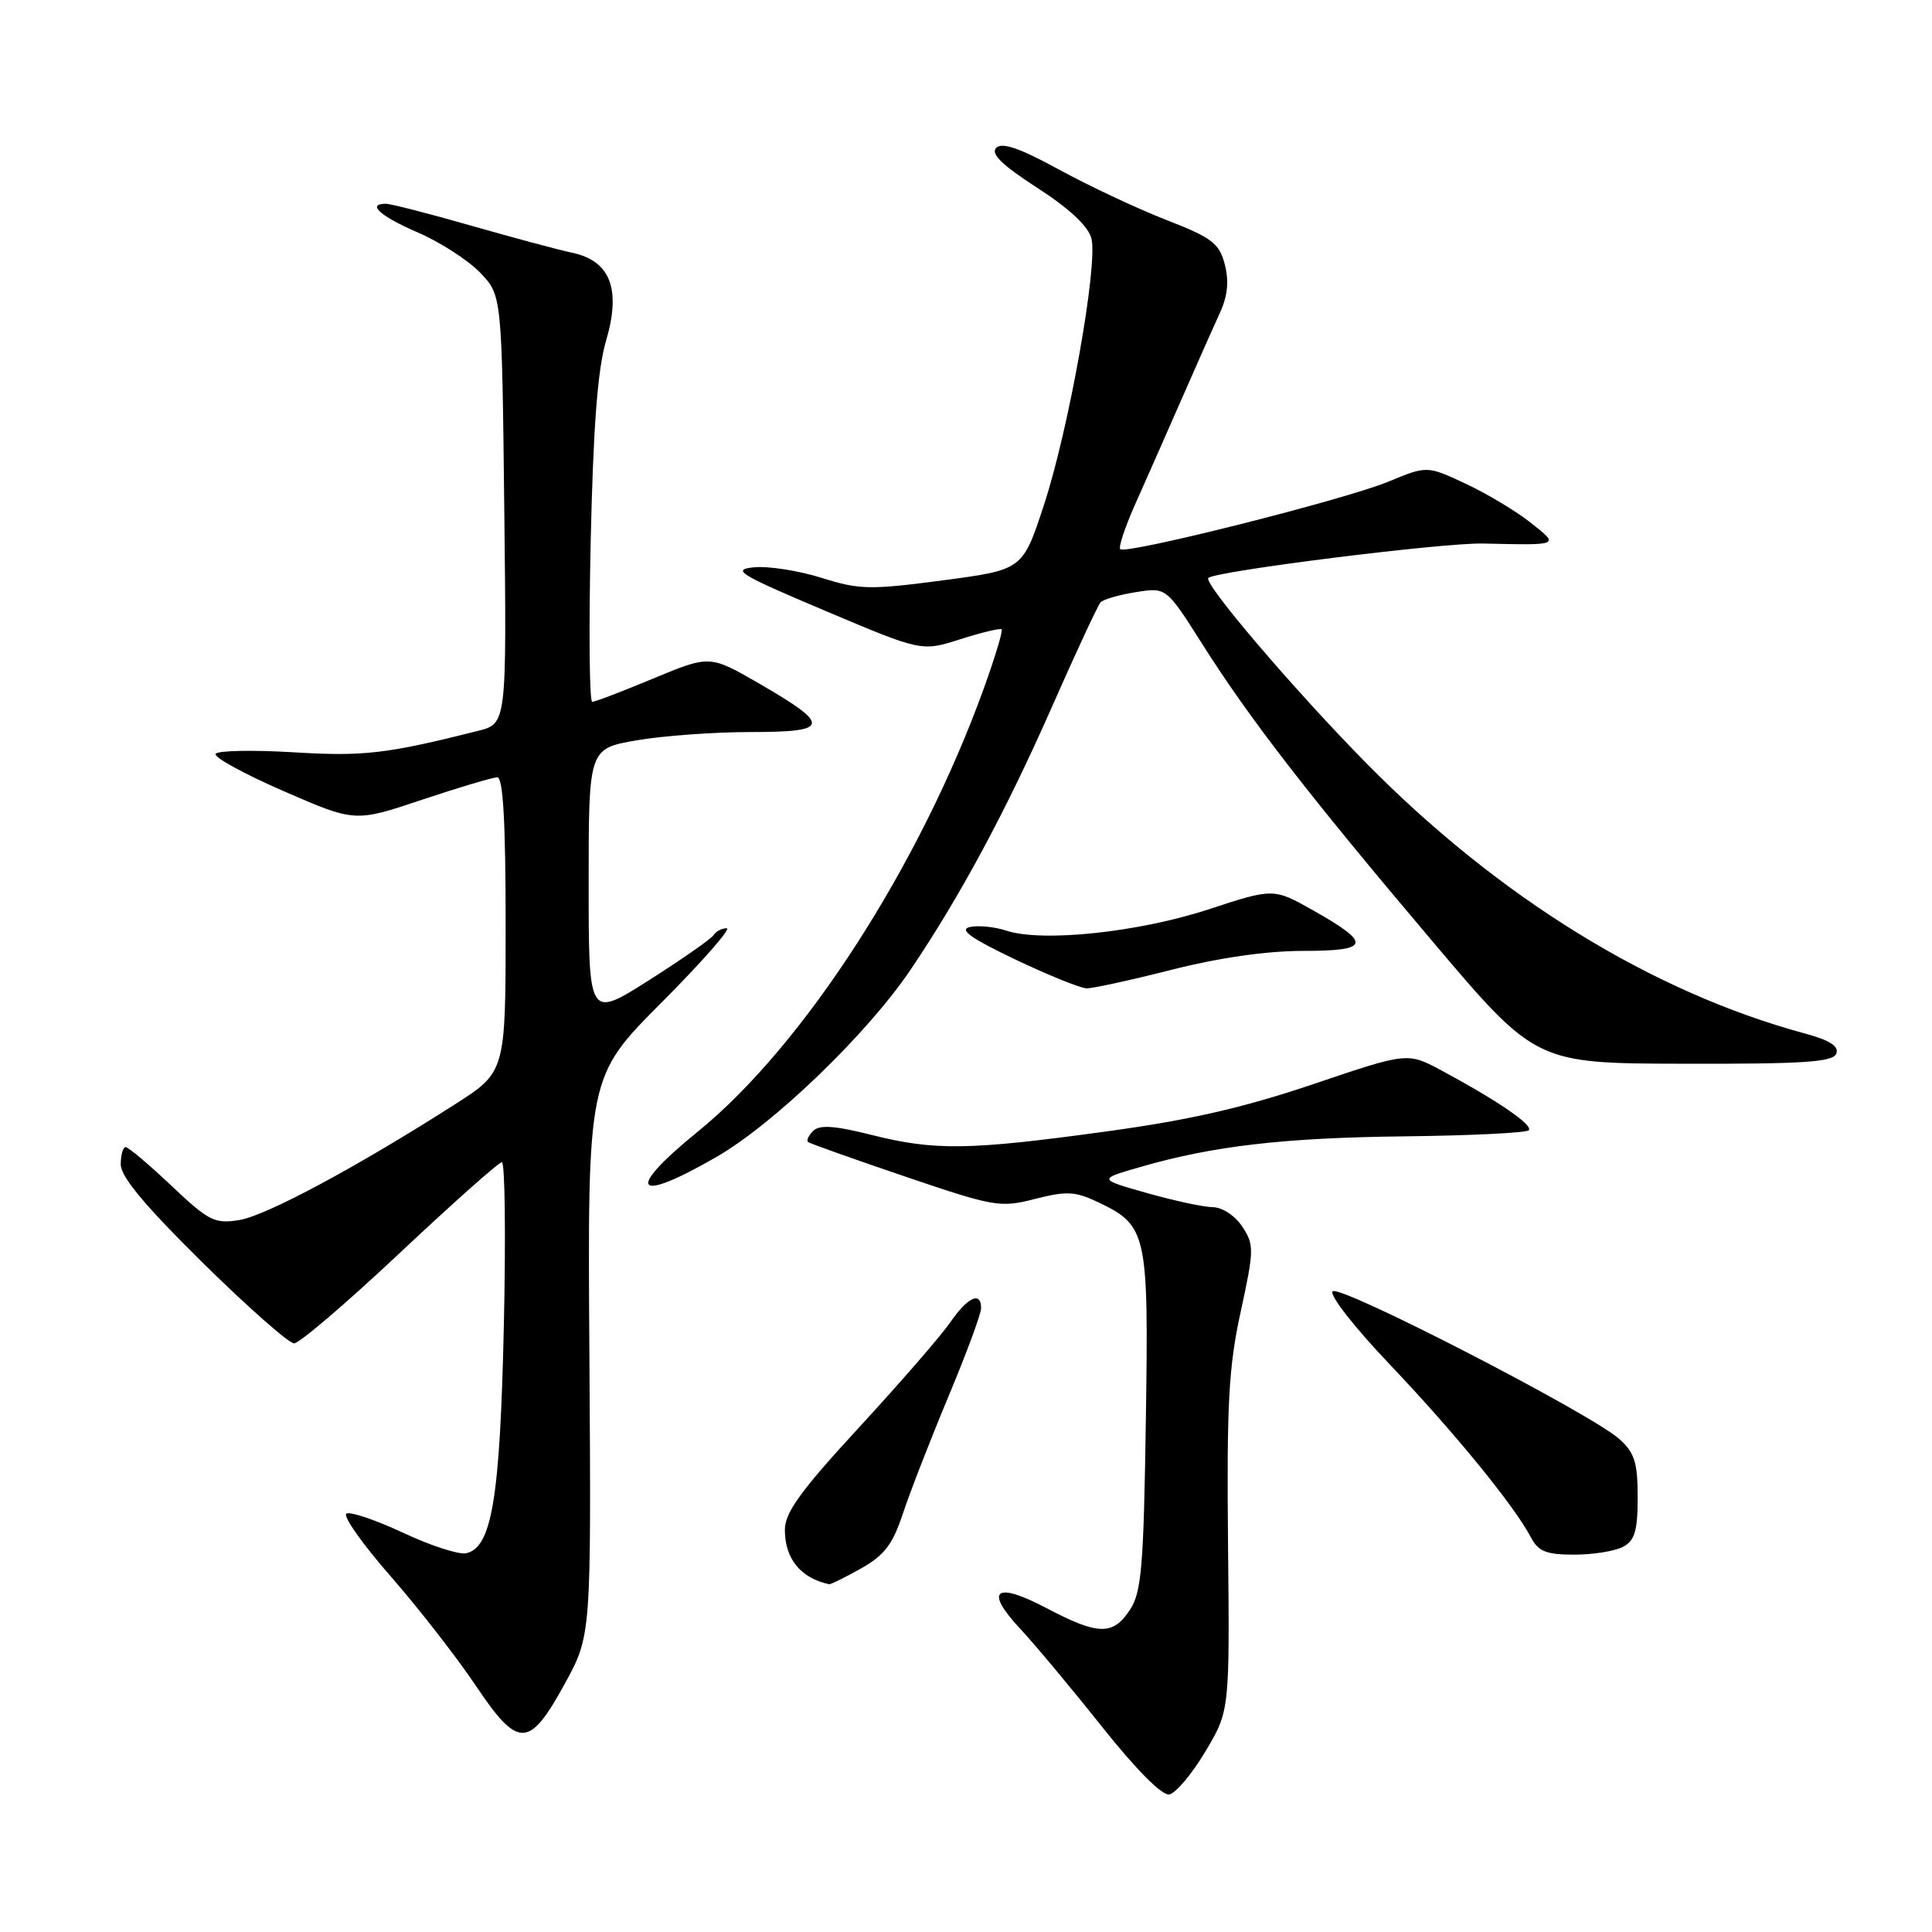 <?xml version="1.0" encoding="UTF-8" standalone="no"?>
<!DOCTYPE svg PUBLIC "-//W3C//DTD SVG 1.1//EN" "http://www.w3.org/Graphics/SVG/1.1/DTD/svg11.dtd" >
<svg xmlns="http://www.w3.org/2000/svg" xmlns:xlink="http://www.w3.org/1999/xlink" version="1.1" viewBox="0 0 256 256">
 <g >
 <path fill="currentColor"
d=" M 159.72 232.08 C 162.94 226.68 162.94 226.68 162.72 204.59 C 162.54 186.05 162.80 181.10 164.40 173.80 C 166.18 165.63 166.19 164.94 164.62 162.55 C 163.68 161.11 161.98 159.98 160.73 159.96 C 159.50 159.95 155.57 159.10 152.00 158.09 C 145.50 156.25 145.50 156.25 151.00 154.66 C 160.71 151.84 170.13 150.75 186.22 150.57 C 194.87 150.47 202.22 150.11 202.56 149.77 C 203.22 149.11 198.43 145.83 191.00 141.84 C 186.50 139.43 186.50 139.43 174.00 143.66 C 164.77 146.78 157.56 148.43 146.47 149.94 C 128.32 152.43 123.85 152.49 115.39 150.36 C 110.58 149.15 108.58 149.02 107.75 149.85 C 107.14 150.46 106.83 151.13 107.07 151.32 C 107.31 151.52 113.08 153.57 119.91 155.89 C 131.78 159.92 132.53 160.05 137.16 158.86 C 141.31 157.80 142.47 157.86 145.45 159.27 C 152.01 162.40 152.21 163.29 151.83 188.25 C 151.54 207.59 151.26 210.96 149.73 213.30 C 147.47 216.74 145.53 216.70 138.62 213.06 C 131.85 209.50 130.38 210.69 135.20 215.84 C 137.08 217.85 141.95 223.68 146.01 228.79 C 150.55 234.50 153.99 237.96 154.94 237.77 C 155.80 237.61 157.95 235.05 159.72 232.08 Z  M 74.84 223.10 C 78.34 216.71 78.34 216.71 78.10 179.70 C 77.85 142.68 77.85 142.68 87.66 132.84 C 93.05 127.43 96.93 123.00 96.29 123.00 C 95.65 123.00 94.87 123.40 94.56 123.90 C 94.26 124.39 90.41 127.08 86.00 129.88 C 78.00 134.96 78.00 134.96 78.00 117.08 C 78.00 99.21 78.00 99.21 84.33 98.10 C 87.81 97.50 94.60 97.00 99.42 97.00 C 109.99 97.00 110.17 96.13 100.71 90.64 C 94.06 86.79 94.06 86.79 86.60 89.89 C 82.50 91.60 78.84 93.00 78.47 93.00 C 78.10 93.00 78.01 83.44 78.27 71.75 C 78.61 56.51 79.18 48.97 80.32 45.10 C 82.32 38.27 80.87 34.55 75.77 33.48 C 73.97 33.10 67.95 31.48 62.39 29.89 C 56.83 28.30 51.76 27.00 51.14 27.00 C 48.54 27.00 50.37 28.65 55.40 30.82 C 58.35 32.10 62.05 34.49 63.63 36.14 C 66.50 39.13 66.50 39.13 66.82 67.51 C 67.14 95.89 67.14 95.89 63.32 96.85 C 51.20 99.90 48.18 100.25 38.86 99.68 C 33.47 99.36 28.84 99.45 28.57 99.89 C 28.30 100.33 32.34 102.55 37.56 104.82 C 47.04 108.95 47.04 108.95 55.92 105.97 C 60.80 104.34 65.29 103.00 65.90 103.00 C 66.66 103.00 67.00 108.96 67.00 122.52 C 67.00 142.04 67.00 142.04 60.25 146.35 C 47.32 154.62 35.27 161.08 31.72 161.66 C 28.44 162.19 27.66 161.80 22.72 157.12 C 19.74 154.30 17.01 152.00 16.65 152.00 C 16.29 152.00 16.00 153.04 16.00 154.31 C 16.00 155.92 19.27 159.84 26.85 167.31 C 32.82 173.19 38.27 178.00 38.97 178.00 C 39.67 178.00 45.98 172.60 53.00 166.00 C 60.02 159.40 66.09 154.00 66.50 154.00 C 66.91 154.00 67.03 163.79 66.76 175.75 C 66.25 198.64 65.16 205.15 61.72 205.82 C 60.74 206.00 56.98 204.78 53.37 203.08 C 49.75 201.39 46.39 200.26 45.90 200.56 C 45.40 200.87 48.03 204.60 51.75 208.85 C 55.46 213.10 60.52 219.60 63.00 223.29 C 68.67 231.76 70.11 231.73 74.84 223.10 Z  M 114.09 207.83 C 117.18 206.09 118.29 204.64 119.63 200.58 C 120.55 197.79 123.26 190.82 125.65 185.10 C 128.04 179.38 130.00 174.10 130.00 173.35 C 130.00 171.04 128.23 171.86 125.89 175.25 C 124.65 177.04 119.22 183.29 113.82 189.15 C 106.09 197.54 104.00 200.42 104.00 202.71 C 104.00 206.54 106.08 209.10 109.86 209.92 C 110.06 209.96 111.97 209.02 114.09 207.83 Z  M 215.07 204.96 C 216.62 204.13 217.00 202.84 217.00 198.39 C 217.00 193.78 216.59 192.48 214.56 190.67 C 210.78 187.30 177.61 170.20 176.59 171.11 C 176.09 171.56 179.46 175.87 184.25 180.90 C 192.79 189.89 200.64 199.50 202.88 203.75 C 203.85 205.58 204.92 206.00 208.60 206.00 C 211.09 206.00 214.00 205.53 215.07 204.96 Z  M 95.02 153.25 C 102.64 148.83 114.94 136.96 120.65 128.50 C 127.25 118.73 133.37 107.34 139.46 93.50 C 142.61 86.35 145.48 80.19 145.84 79.80 C 146.20 79.42 148.31 78.81 150.52 78.46 C 154.54 77.82 154.54 77.82 159.27 85.28 C 165.60 95.28 173.35 105.29 189.78 124.70 C 203.50 140.91 203.50 140.91 223.14 140.95 C 239.03 140.99 242.89 140.73 243.32 139.61 C 243.69 138.63 242.46 137.84 239.18 136.95 C 218.91 131.47 198.56 118.92 181.00 101.08 C 171.41 91.34 159.40 77.25 160.11 76.58 C 161.09 75.67 191.15 71.90 196.50 72.02 C 206.79 72.25 206.67 72.31 202.81 69.25 C 200.91 67.74 197.04 65.42 194.22 64.10 C 189.09 61.70 189.09 61.70 183.97 63.82 C 178.31 66.18 149.18 73.51 148.44 72.77 C 148.18 72.52 149.06 69.87 150.38 66.90 C 151.71 63.93 154.47 57.67 156.52 53.00 C 158.56 48.33 160.89 43.09 161.68 41.37 C 162.67 39.20 162.86 37.24 162.29 35.03 C 161.56 32.23 160.60 31.50 154.48 29.12 C 150.64 27.62 144.26 24.62 140.29 22.45 C 135.13 19.63 132.78 18.82 132.01 19.59 C 131.23 20.37 132.77 21.87 137.46 24.90 C 141.72 27.65 144.21 29.99 144.62 31.60 C 145.50 35.14 141.61 56.97 138.30 67.00 C 135.50 75.50 135.50 75.50 124.93 76.90 C 115.29 78.17 113.87 78.15 108.87 76.57 C 105.85 75.62 101.83 74.99 99.94 75.17 C 96.87 75.46 97.88 76.09 109.31 80.92 C 122.12 86.34 122.12 86.34 127.25 84.70 C 130.08 83.80 132.54 83.21 132.72 83.39 C 132.91 83.57 131.86 87.05 130.40 91.11 C 121.91 114.66 106.48 138.58 92.40 150.00 C 82.70 157.88 84.08 159.59 95.02 153.25 Z  M 155.28 128.49 C 161.45 126.92 167.84 126.00 172.61 126.00 C 181.55 126.00 181.81 125.05 174.07 120.67 C 168.75 117.67 168.75 117.67 160.13 120.50 C 150.83 123.54 138.08 124.89 133.33 123.31 C 131.77 122.80 129.60 122.59 128.50 122.84 C 127.04 123.18 128.67 124.34 134.50 127.12 C 138.90 129.22 143.18 130.95 144.00 130.96 C 144.82 130.97 149.90 129.86 155.28 128.49 Z "/>
</g>
</svg>